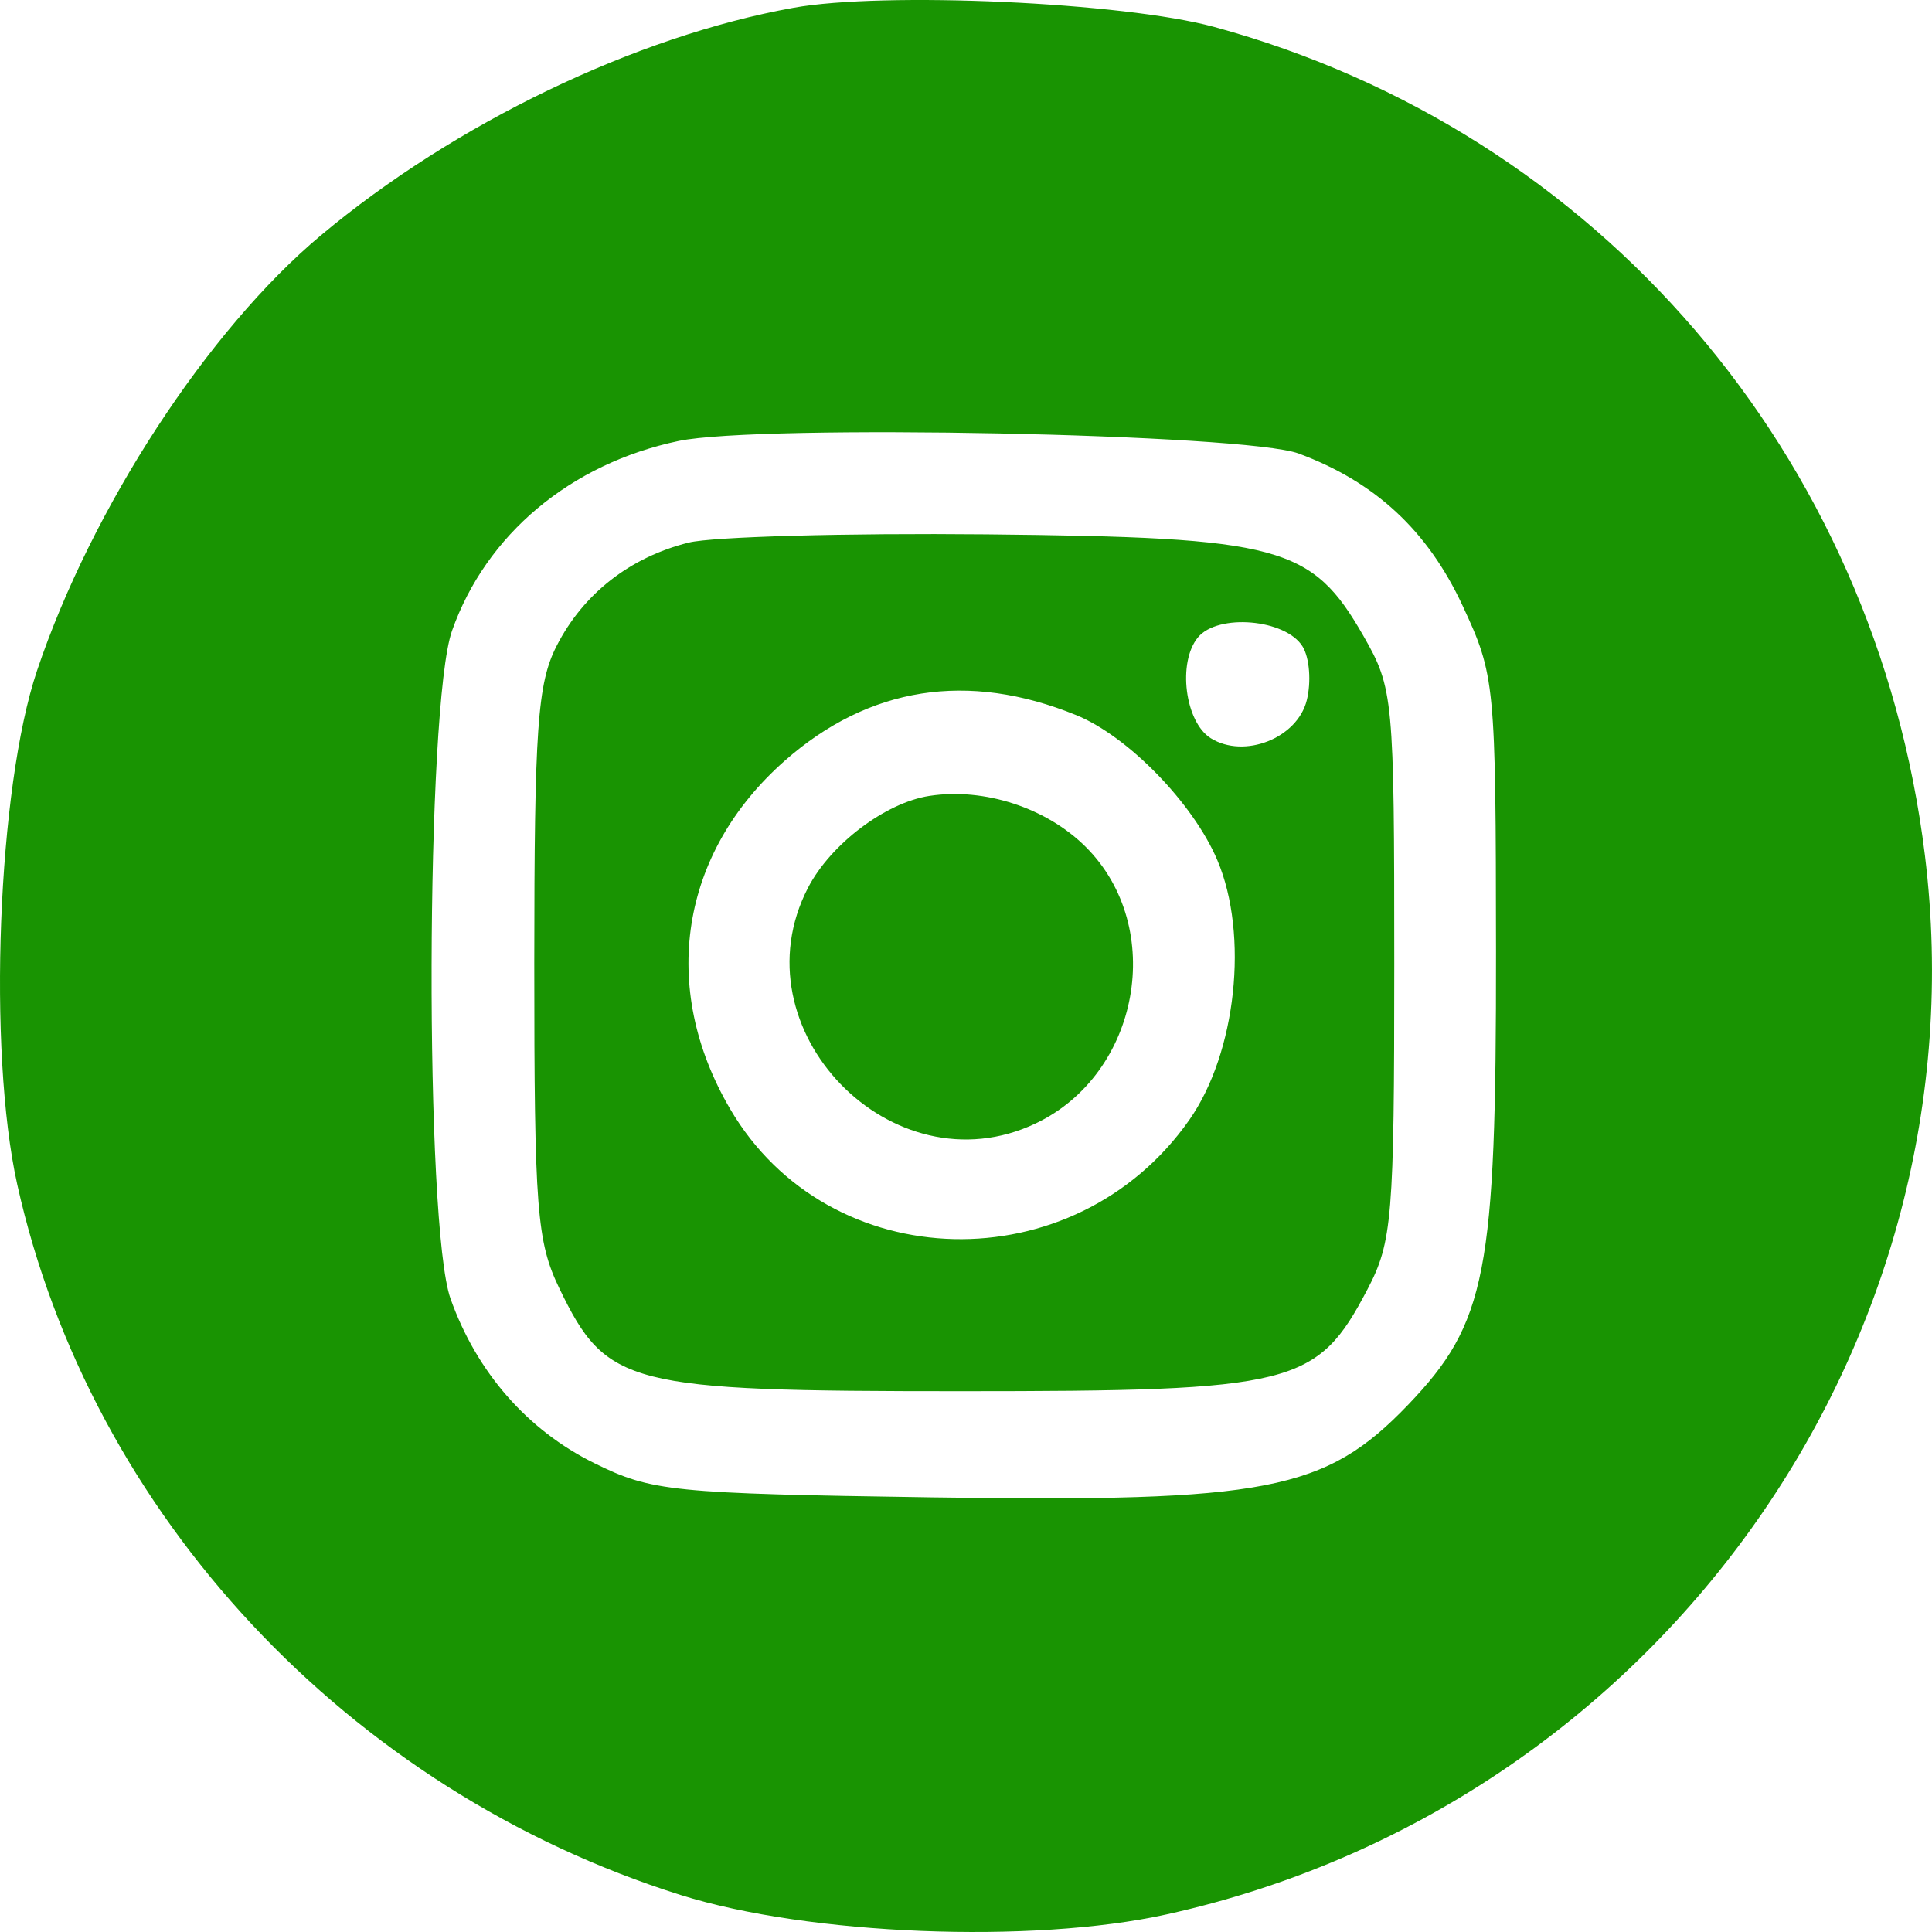 <svg width="24" height="24" viewBox="0 0 24 24" fill="none" xmlns="http://www.w3.org/2000/svg">
<path fill-rule="evenodd" clip-rule="evenodd" d="M9.855 0.097C7.895 0.451 5.651 1.531 3.988 2.922C2.582 4.098 1.139 6.31 0.46 8.331C-0.03 9.788 -0.155 13.049 0.214 14.713C1.126 18.814 4.325 22.241 8.457 23.541C10.041 24.039 12.818 24.151 14.489 23.782C20.559 22.444 24.66 16.718 23.912 10.625C23.302 5.652 19.854 1.634 15.081 0.334C13.96 0.029 10.982 -0.107 9.855 0.097ZM16.133 5.634C17.084 5.987 17.734 6.59 18.168 7.522C18.573 8.392 18.581 8.479 18.584 11.816C18.587 15.815 18.466 16.435 17.49 17.453C16.464 18.521 15.739 18.662 11.583 18.601C8.343 18.553 8.096 18.528 7.385 18.177C6.552 17.767 5.922 17.047 5.597 16.134C5.273 15.225 5.287 8.768 5.615 7.836C6.037 6.64 7.087 5.76 8.43 5.478C9.443 5.266 15.47 5.388 16.133 5.634ZM8.556 6.74C7.825 6.922 7.244 7.377 6.914 8.025C6.676 8.492 6.638 9.045 6.637 11.964C6.637 15.025 6.668 15.425 6.95 16.008C7.535 17.217 7.79 17.282 11.939 17.282C16.081 17.282 16.361 17.212 16.988 16.015C17.295 15.429 17.32 15.127 17.32 11.975C17.32 8.664 17.309 8.55 16.938 7.901C16.296 6.779 15.911 6.675 12.255 6.638C10.515 6.621 8.85 6.667 8.556 6.74ZM16.18 8.029C16.267 8.168 16.291 8.47 16.233 8.7C16.115 9.171 15.456 9.43 15.04 9.17C14.72 8.969 14.625 8.226 14.882 7.917C15.13 7.618 15.968 7.69 16.18 8.029ZM13.368 8.883C14.011 9.144 14.822 9.977 15.122 10.685C15.516 11.614 15.358 13.079 14.774 13.912C13.348 15.945 10.297 15.872 9.07 13.776C8.186 12.266 8.448 10.596 9.75 9.449C10.795 8.529 12.024 8.336 13.368 8.883ZM11.545 9.887C10.999 9.971 10.317 10.487 10.037 11.029C9.131 12.783 11.083 14.803 12.865 13.956C14.159 13.341 14.49 11.524 13.49 10.523C13.002 10.035 12.228 9.782 11.545 9.887Z" fill="#199402"/>
</svg>
